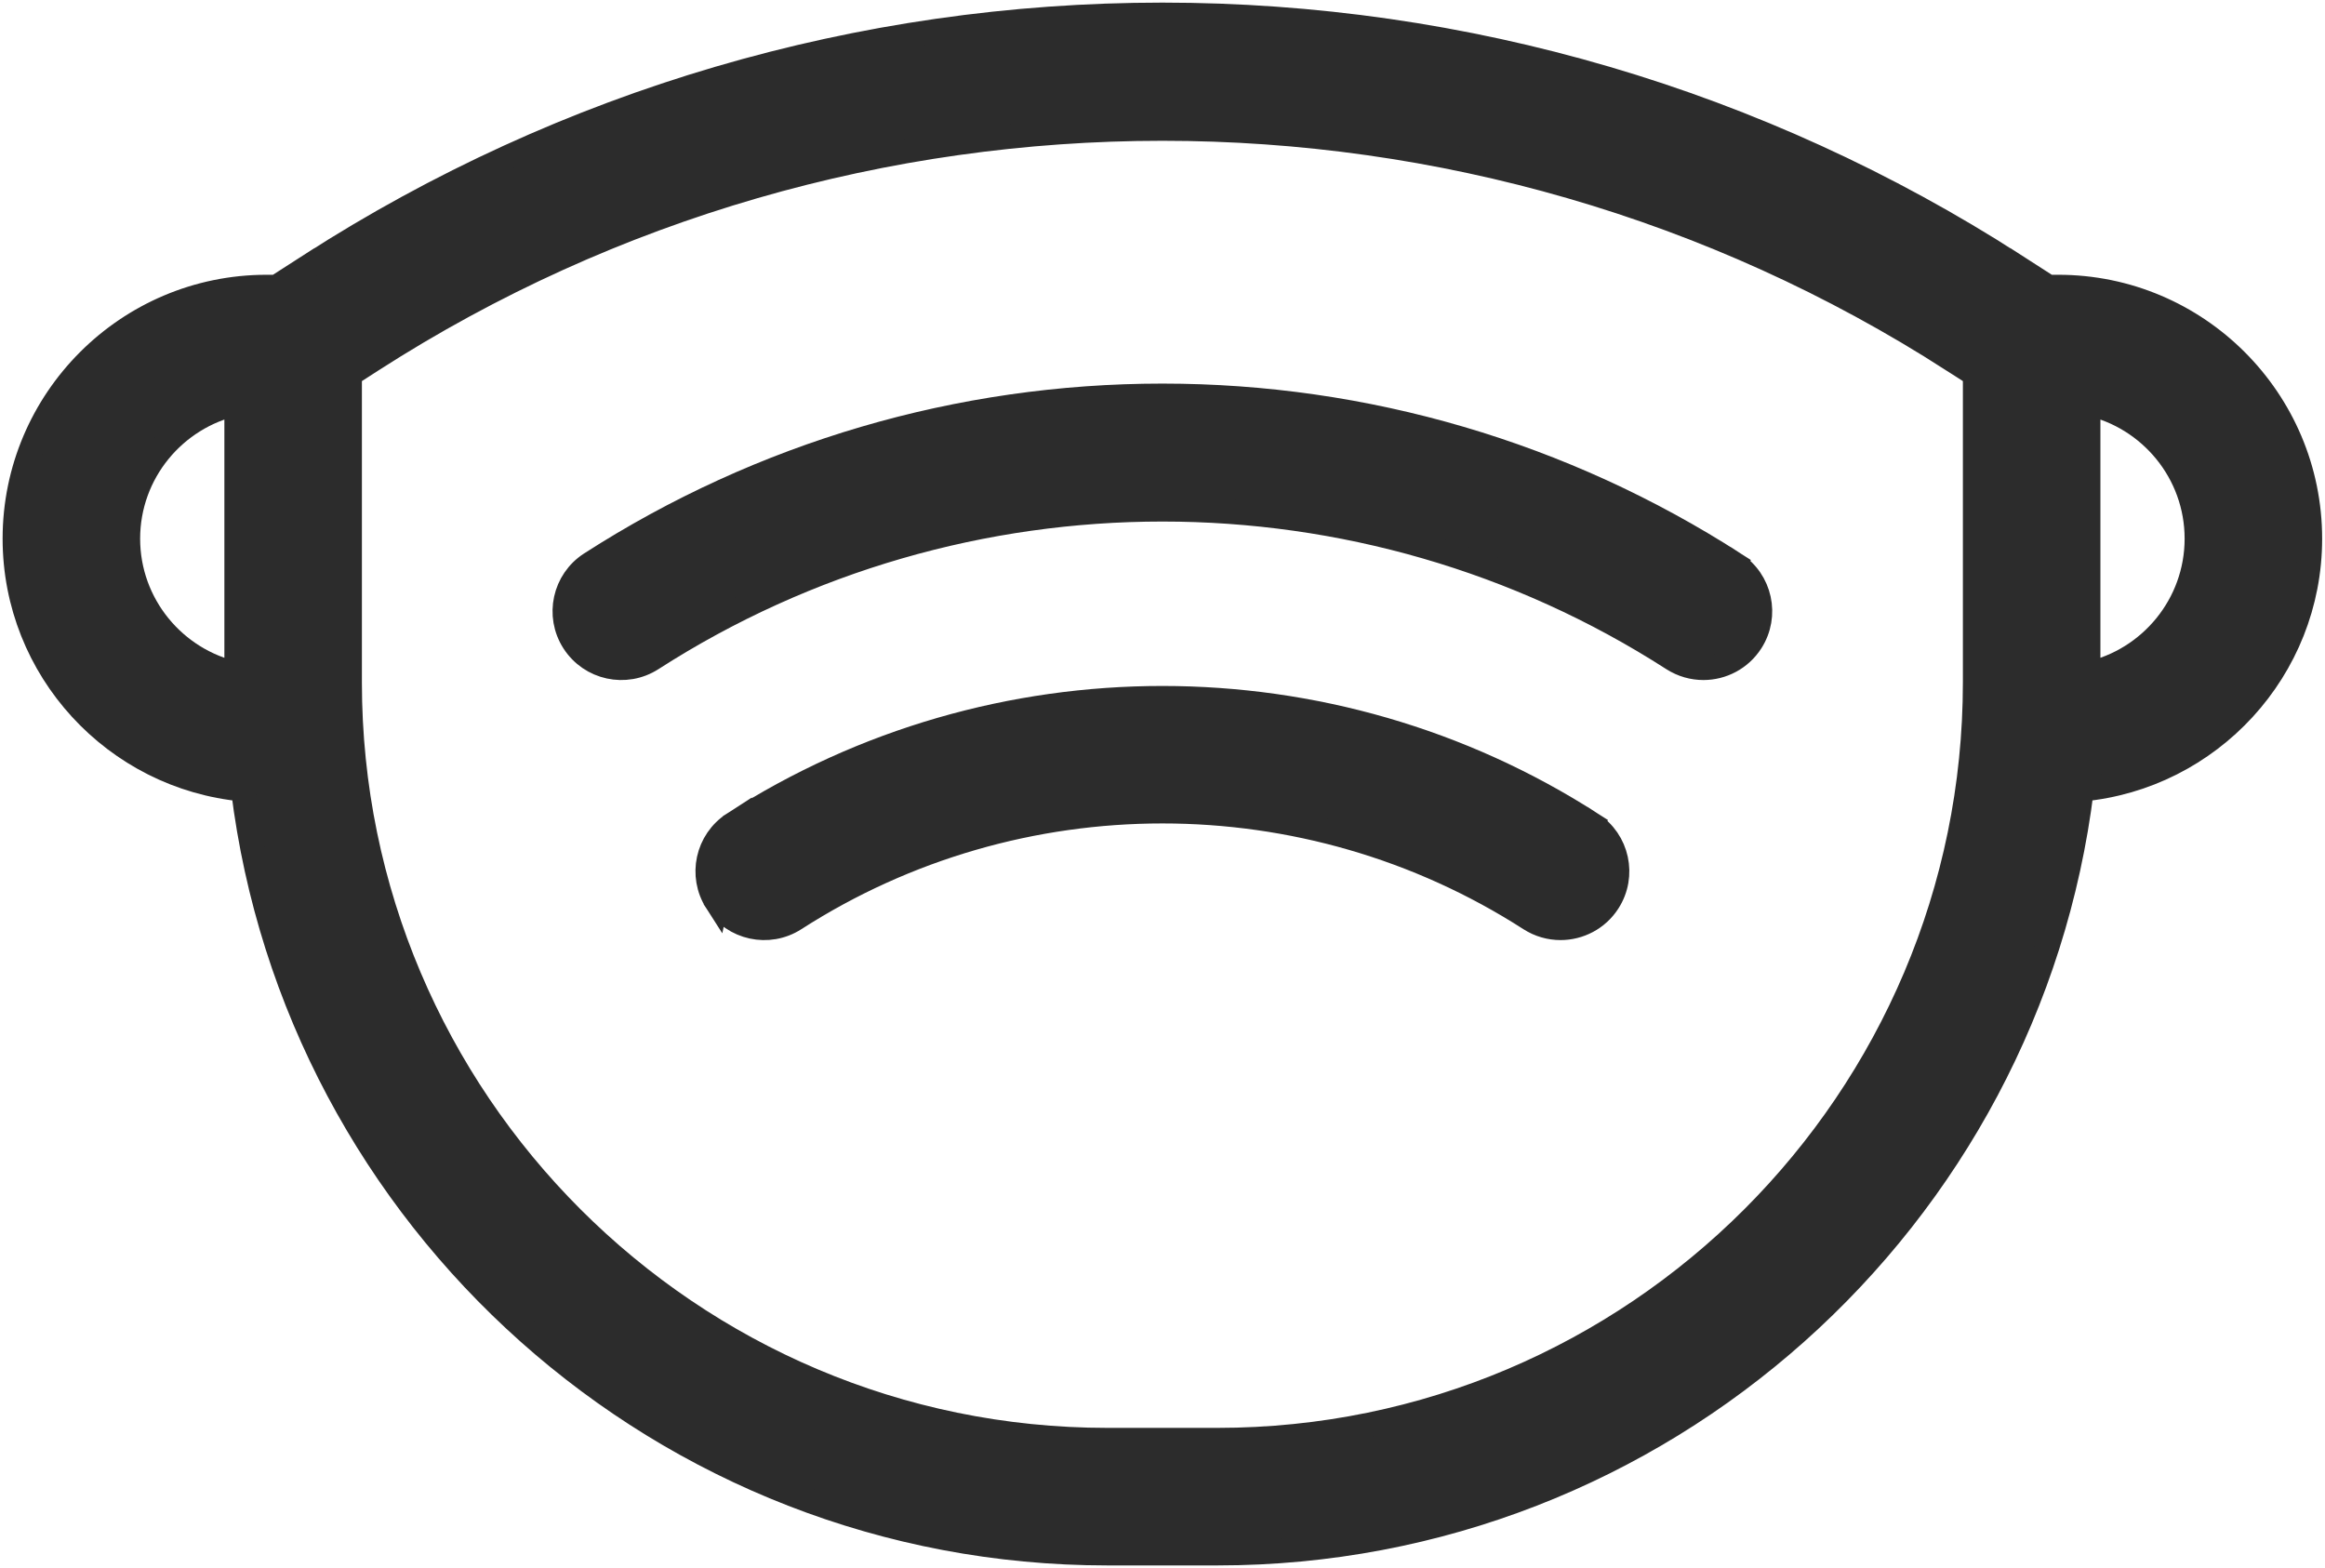<svg width="86" height="58" viewBox="0 0 86 58" fill="none" xmlns="http://www.w3.org/2000/svg">
<path d="M74.495 9.8L74.25 10.179L74.495 9.8C65.08 3.748 54.188 0.548 42.996 0.548C31.804 0.548 20.912 3.748 11.497 9.8L11.742 10.179L11.497 9.8L10.229 10.615H9.859C4.725 10.615 0.548 14.791 0.548 19.925C0.548 24.768 4.264 28.758 8.995 29.196C10.95 45.098 24.538 57.452 40.96 57.452H45.032C61.455 57.452 75.042 45.098 76.998 29.196C81.728 28.758 85.443 24.768 85.443 19.925C85.443 14.791 81.267 10.615 76.133 10.615H75.763L74.495 9.8ZM72.232 13.319L72.476 12.939L72.232 13.319L73.057 13.85V25.242C73.057 40.695 60.484 53.267 45.032 53.267H40.96C25.507 53.267 12.935 40.695 12.935 25.242V13.85L13.76 13.319C13.76 13.319 13.76 13.319 13.76 13.319C31.519 1.902 54.472 1.902 72.232 13.319ZM4.732 19.925C4.732 17.48 6.455 15.429 8.751 14.921V24.929C6.455 24.422 4.732 22.37 4.732 19.925ZM81.259 19.925C81.259 22.37 79.537 24.422 77.241 24.929V14.921C79.537 15.429 81.259 17.48 81.259 19.925Z" fill="#2C2C2C" stroke="#2C2C2C" stroke-width="0.903"/>
<path d="M21.851 20.85L21.851 20.85C20.879 21.475 20.597 22.769 21.222 23.741L21.222 23.741C21.847 24.713 23.141 24.995 24.113 24.37C35.584 16.996 50.408 16.996 61.878 24.37L61.878 24.37C62.228 24.594 62.62 24.702 63.008 24.702C63.694 24.702 64.369 24.363 64.769 23.741C65.394 22.769 65.113 21.475 64.141 20.85L63.896 21.23L64.141 20.85C57.821 16.787 50.509 14.64 42.996 14.64C35.483 14.64 28.171 16.787 21.851 20.85Z" fill="#2C2C2C" stroke="#2C2C2C" stroke-width="0.903"/>
<path d="M27.137 30.469L27.137 30.469C36.771 24.276 49.221 24.276 58.855 30.469L58.611 30.849L58.855 30.469C59.827 31.094 60.109 32.388 59.484 33.36C59.084 33.983 58.409 34.321 57.722 34.321C57.335 34.321 56.942 34.213 56.593 33.989L56.593 33.989C48.334 28.679 37.659 28.679 29.399 33.989C28.428 34.614 27.133 34.332 26.508 33.36L27.137 30.469ZM27.137 30.469C26.165 31.094 25.884 32.388 26.508 33.36L27.137 30.469Z" fill="#2C2C2C" stroke="#2C2C2C" stroke-width="0.903"/>
</svg>
